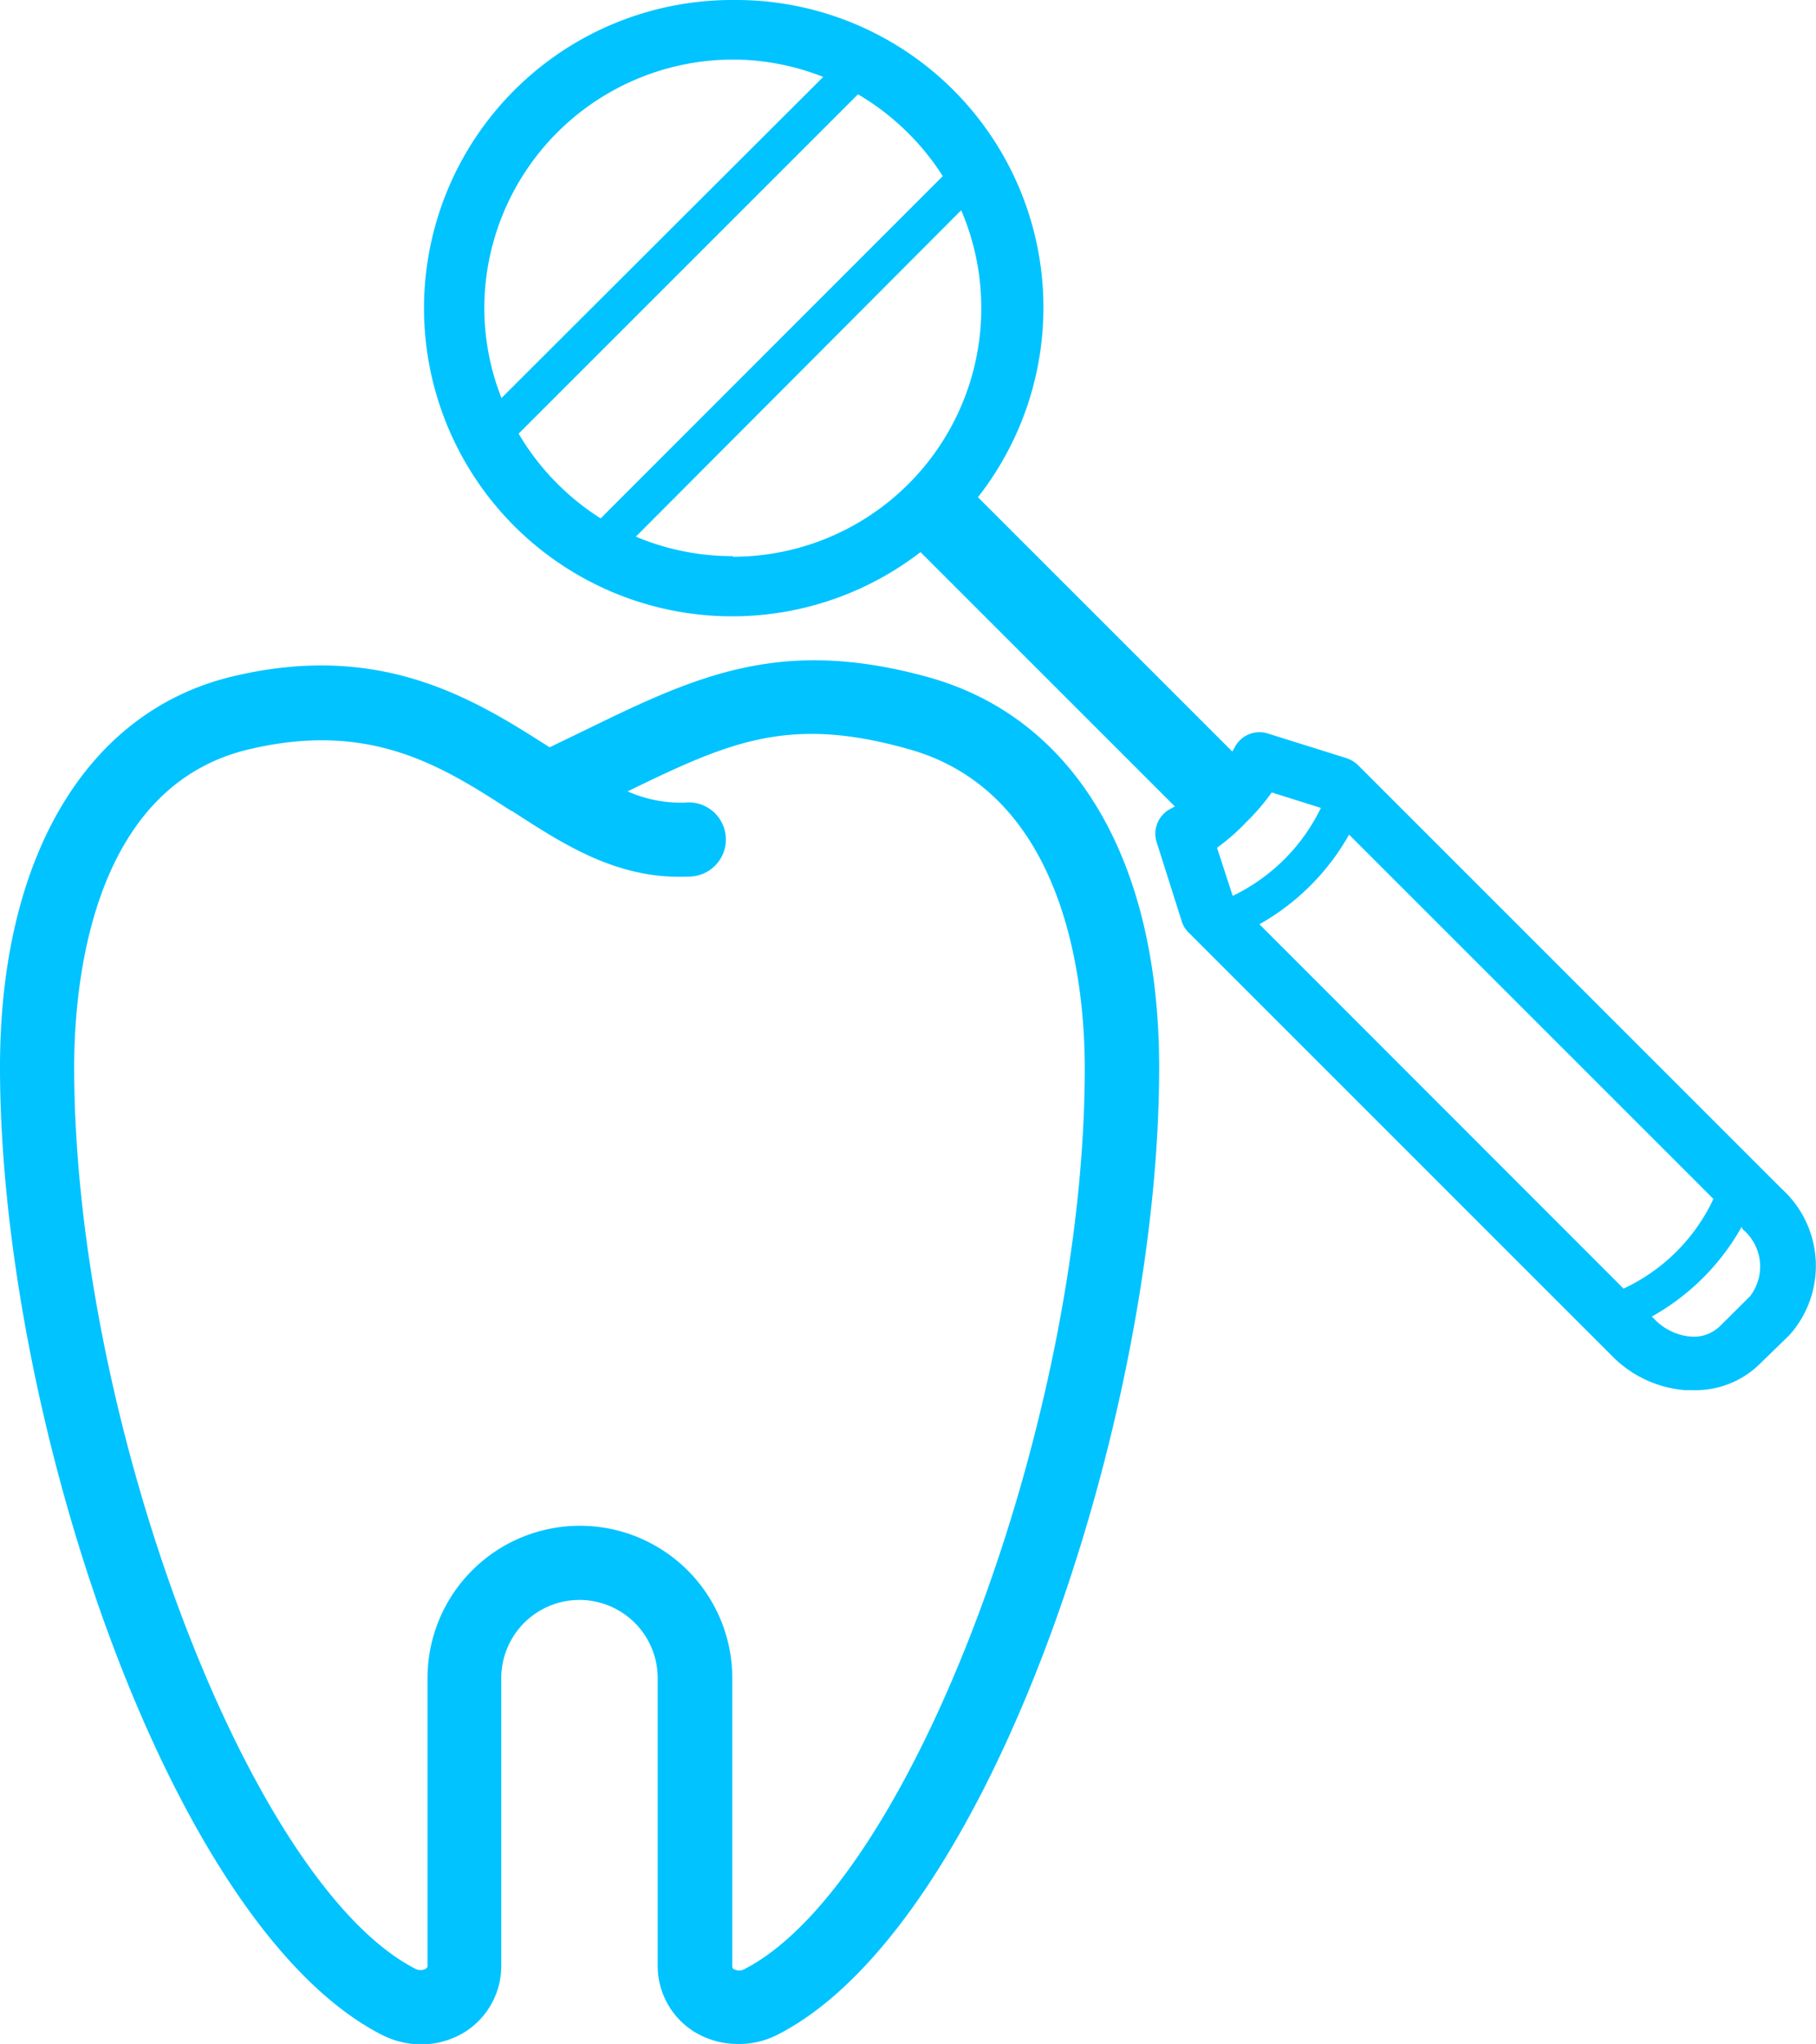 <svg xmlns="http://www.w3.org/2000/svg" viewBox="0 0 85.68 96.44"><defs><style>.cls-1{fill:#00c3ff;}</style></defs><title>Asset 1infographic-0</title><g id="Layer_2" data-name="Layer 2"><g id="Layer_1-2" data-name="Layer 1"><path class="cls-1" d="M11,31.91C4.1,33.54,0,40.43,0,50.35,0,66.84,8,90.88,18,96a4.12,4.12,0,0,0,1.89.46,3.93,3.93,0,0,0,2-.56,3.68,3.68,0,0,0,1.76-3.16V79.18a3.69,3.69,0,1,1,7.38,0V92.72a3.67,3.67,0,0,0,1.75,3.16,3.94,3.94,0,0,0,2,.56A4,4,0,0,0,36.69,96c10-5.1,18-29.14,18-45.63,0-9.8-4-16.51-10.9-18.42s-10.86-.1-16.1,2.46l-1.76.85C22.4,33,18,30.24,11,31.91Zm13.15,6.35c2.48,1.61,5,3.25,8.34,3.1a1.75,1.75,0,1,0-.18-3.49,6.2,6.2,0,0,1-2.7-.53c4.81-2.34,7.6-3.59,13.24-2,7.52,2.08,8.33,11.22,8.33,15.05,0,16.66-8.25,38.51-16.06,42.52a.5.5,0,0,1-.49,0c-.05,0-.08-.06-.08-.17V79.18a7.19,7.19,0,0,0-14.38,0V92.72a.17.17,0,0,1-.08.17.52.52,0,0,1-.5,0C11.76,88.86,3.5,67,3.5,50.35c0-3.93.81-13.26,8.27-15C17.49,34,20.86,36.15,24.12,38.26Z"/><path class="cls-1" d="M34.58,0a14.54,14.54,0,1,0,8.85,26.05l12,12-.2.11a1.32,1.32,0,0,0-.66,1.57l1.18,3.72a1.24,1.24,0,0,0,.32.54l20,20a5.42,5.42,0,0,0,3.42,1.6h.34A4.32,4.32,0,0,0,83,64.38L84.42,63a4.9,4.9,0,0,0-.34-6.89l-20-20a1.39,1.39,0,0,0-.53-.33l-3.73-1.17a1.31,1.31,0,0,0-1.57.66l-.11.19-12-12A14.51,14.51,0,0,0,34.58,0ZM82.22,58a2.29,2.29,0,0,1,.34,3.17l-1.41,1.4a1.77,1.77,0,0,1-1.42.49A2.69,2.69,0,0,1,78,62.18l-.07-.06a11,11,0,0,0,4.24-4.23ZM63.65,39.38,80.84,56.57A8.77,8.77,0,0,1,76.6,60.8L59.42,43.61a11.11,11.11,0,0,0,4.23-4.23Zm-4.84-.6A10.12,10.12,0,0,0,60,37.39l2.32.73a8.91,8.91,0,0,1-4.16,4.15L57.42,40A10,10,0,0,0,58.81,38.78Zm-35.15-20a11.63,11.63,0,0,1-.81-4.27A11.75,11.75,0,0,1,34.58,2.81a11.62,11.62,0,0,1,4.26.82Zm.82,1.67,16-16a11.85,11.85,0,0,1,4,3.86L28.34,24.46A11.85,11.85,0,0,1,24.48,20.48Zm10.1,5.79A11.67,11.67,0,0,1,30,25.32L45.35,9.92A11.73,11.73,0,0,1,34.58,26.27Z"/></g></g></svg>